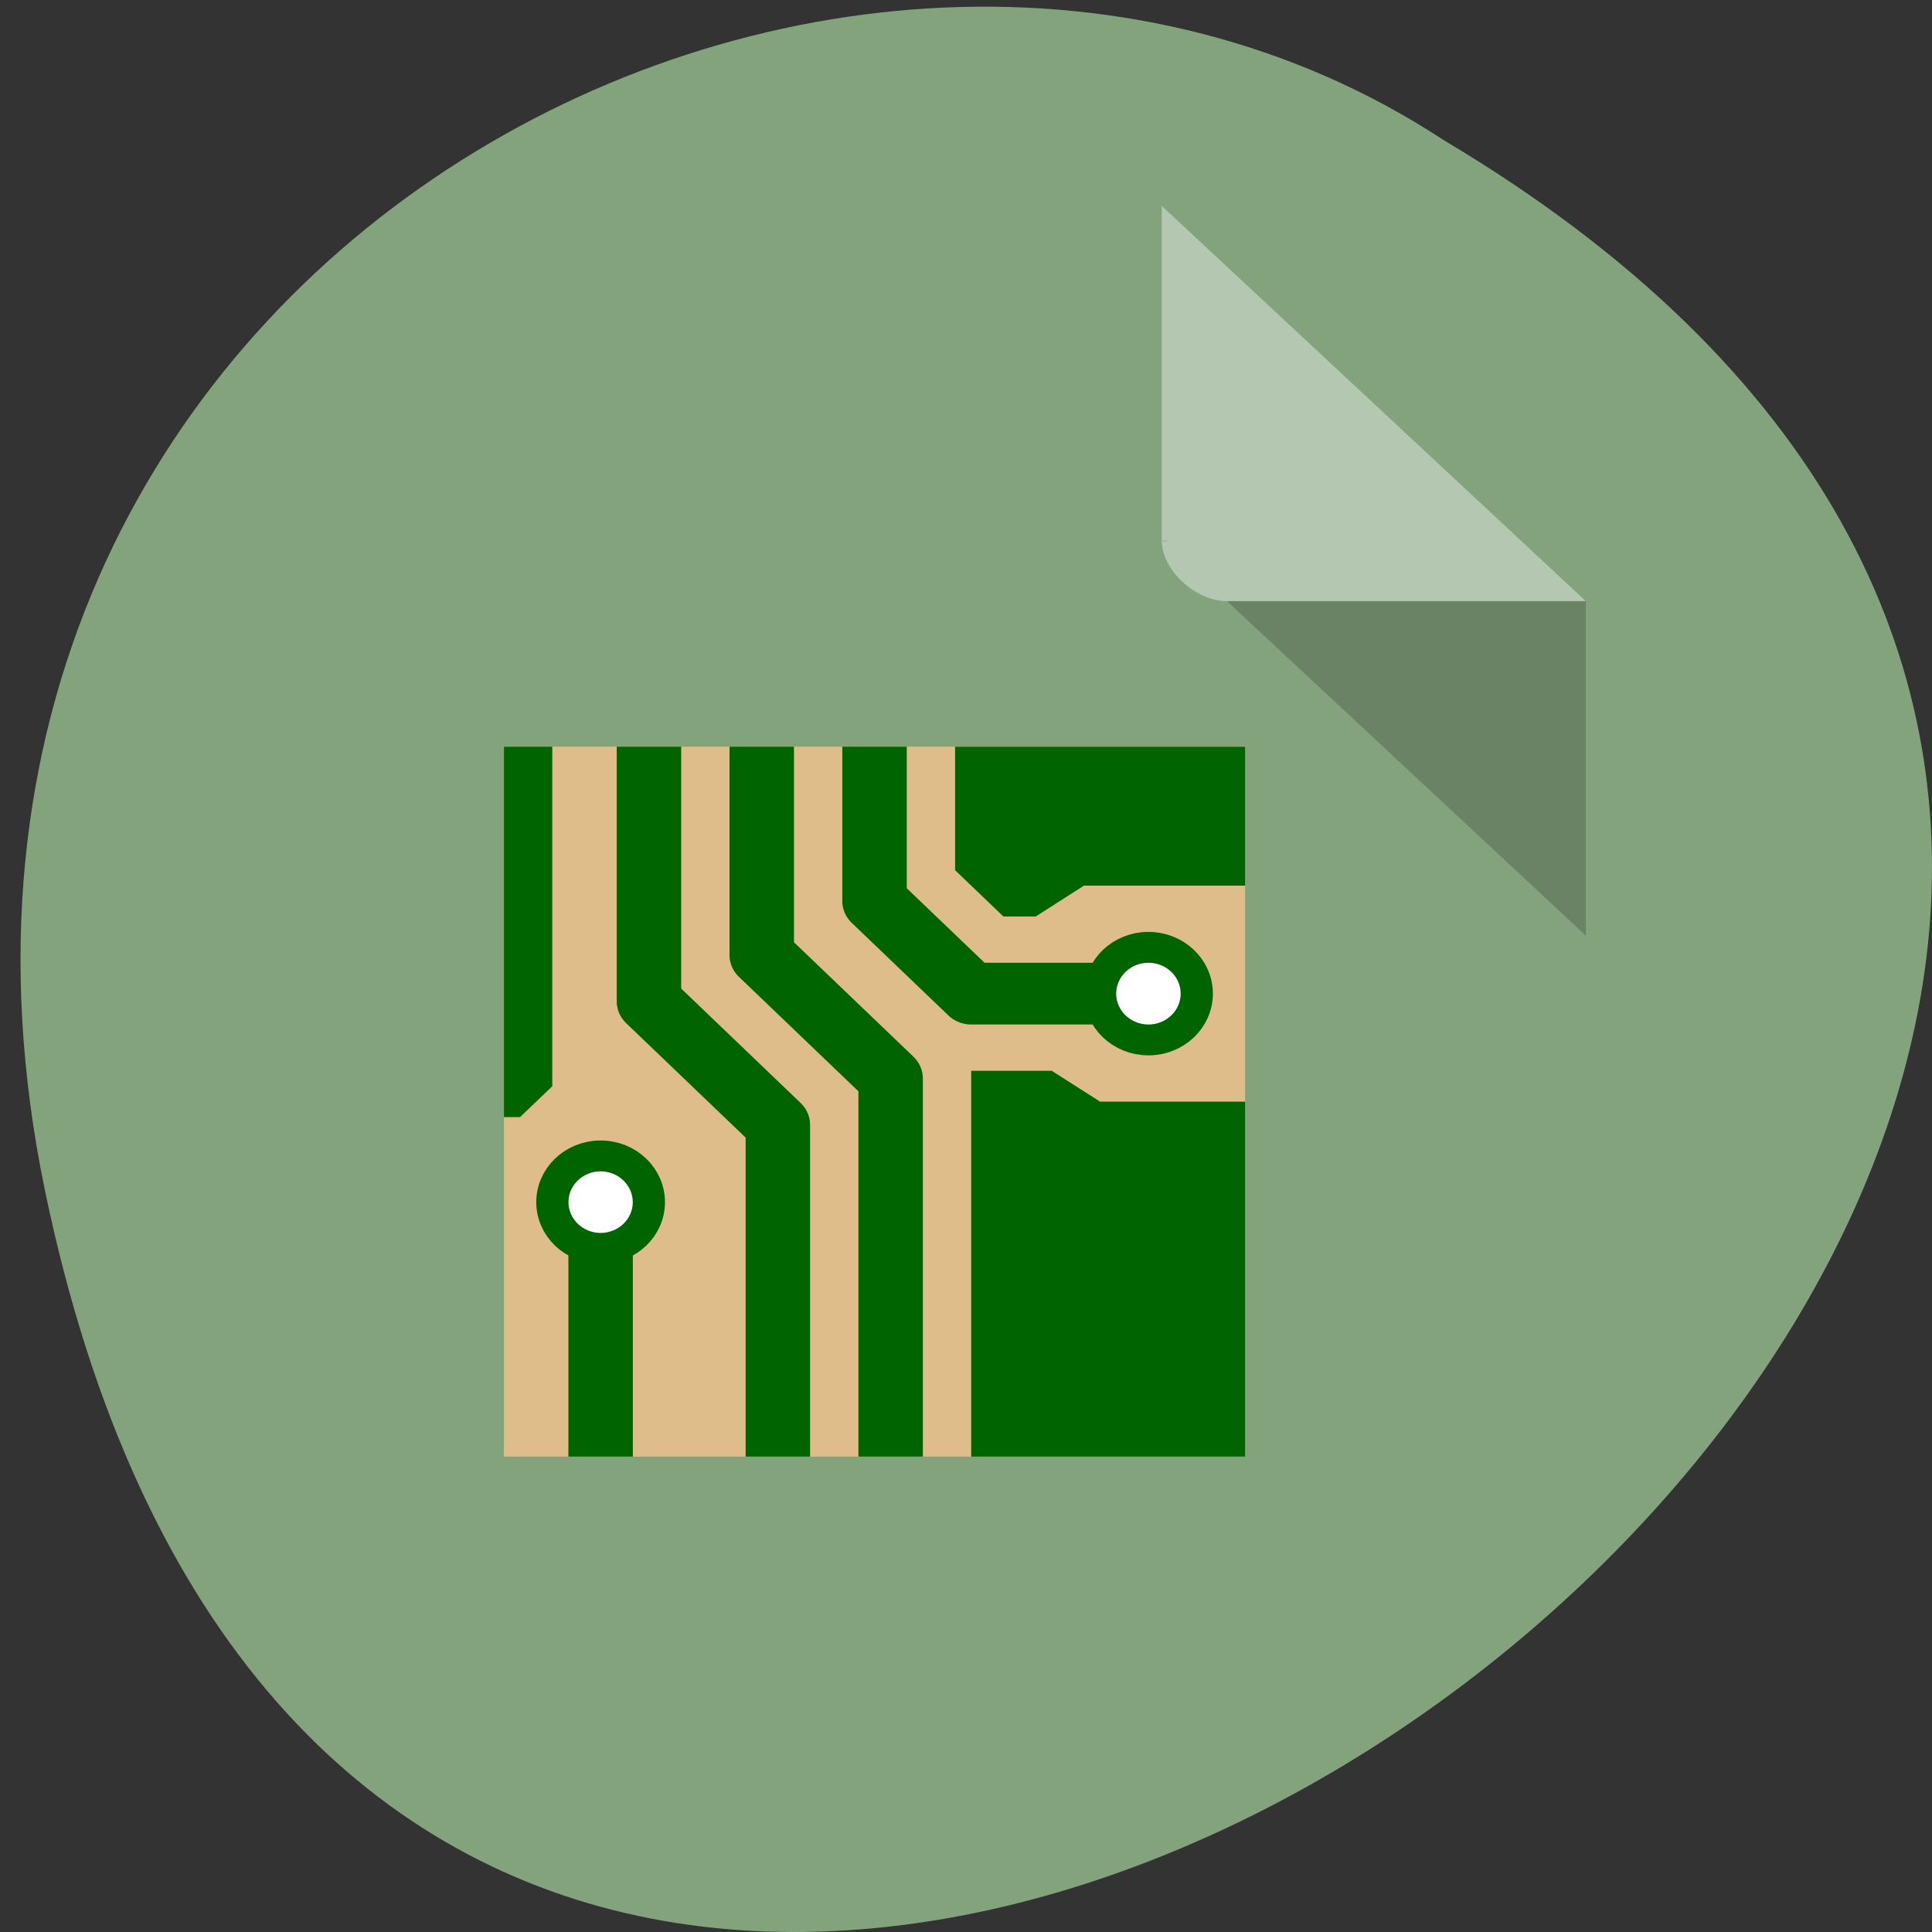 <svg xmlns="http://www.w3.org/2000/svg" viewBox="0 0 256 256"><rect x="0" y="0" width="256" height="256" fill="#333333" stroke="none"/><g transform="translate(0 -796.36)"><path d="m 5.936 954 c 49.45 239.08 389.67 -17.581 185.3 -139.11 -79.4 -52.09 -210.74 16.14 -185.3 139.11 z" fill="#83a37d" color="#000"/><g transform="matrix(4.323 0 0 4.029 28.565 819.61)"><path d="M 29,12 29.062,12.062 29.219,12 29,12 Z m 2,2 11,11 0,-11 -11,0 z" fill-opacity="0.196"/><path d="m 29 1 l 13 13 h -11 c -0.971 0 -2 -1.029 -2 -2 v -11" fill-opacity="0.392" fill="#fff"/></g><g color-interpolation="sRGB" image-rendering="auto" shape-rendering="auto" color-interpolation-filters="linearRGB" color-rendering="auto" transform="matrix(2.135 0 0 2.045 64.64 -1160.66)" color="#000"><path d="m 1,1005.36 h 46 v 46 H 1 z" filter-blend-mode="normal" solid-opacity="1" isolation="auto" filter-gaussianBlur-deviation="0" solid-color="#000000" mix-blend-mode="normal" fill="#dfbd8a"/><g fill-rule="evenodd"><g fill="#006400"><path solid-opacity="1" isolation="auto" solid-color="#000000" mix-blend-mode="normal" d="m 29,1005.362 0,8 3,3 2,0 3,-2 10,0 0,-9 -18,0 z"/><path solid-opacity="1" isolation="auto" solid-color="#000000" mix-blend-mode="normal" d="m 30,1051.36 v -25 h 5 l 3,2 h 9 v 23 H 30 z"/><path solid-opacity="1" isolation="auto" solid-color="#000000" mix-blend-mode="normal" d="m 1,1029.36 v -24 h 3 v 22 l -2,2 H 1 z"/></g><g fill="none" stroke="#006400" stroke-linejoin="round" stroke-linecap="square" stroke-width="4"><path solid-opacity="1" isolation="auto" solid-color="#000000" mix-blend-mode="normal" d="m 10 1007.36 v 14.5 l 8 8 c 0 8.833 0 10.667 0 19.5"/><path solid-opacity="1" isolation="auto" solid-color="#000000" mix-blend-mode="normal" d="m 17 1007.36 v 11.5 l 8 8 c 0 9.5 0 13 0 22.5"/><path solid-opacity="1" isolation="auto" solid-color="#000000" mix-blend-mode="normal" d="m 24 1007.36 v 8 l 6 6 h 9"/><path solid-opacity="1" isolation="auto" solid-color="#000000" mix-blend-mode="normal" d="m 7 1034.86 v 14.5"/></g></g><g fill="#fff" stroke="#006400" stroke-width="2"><circle cx="40.999" cy="1021.36" r="3"/><circle cx="7" cy="1034.87" r="2.994"/></g></g></g></svg>